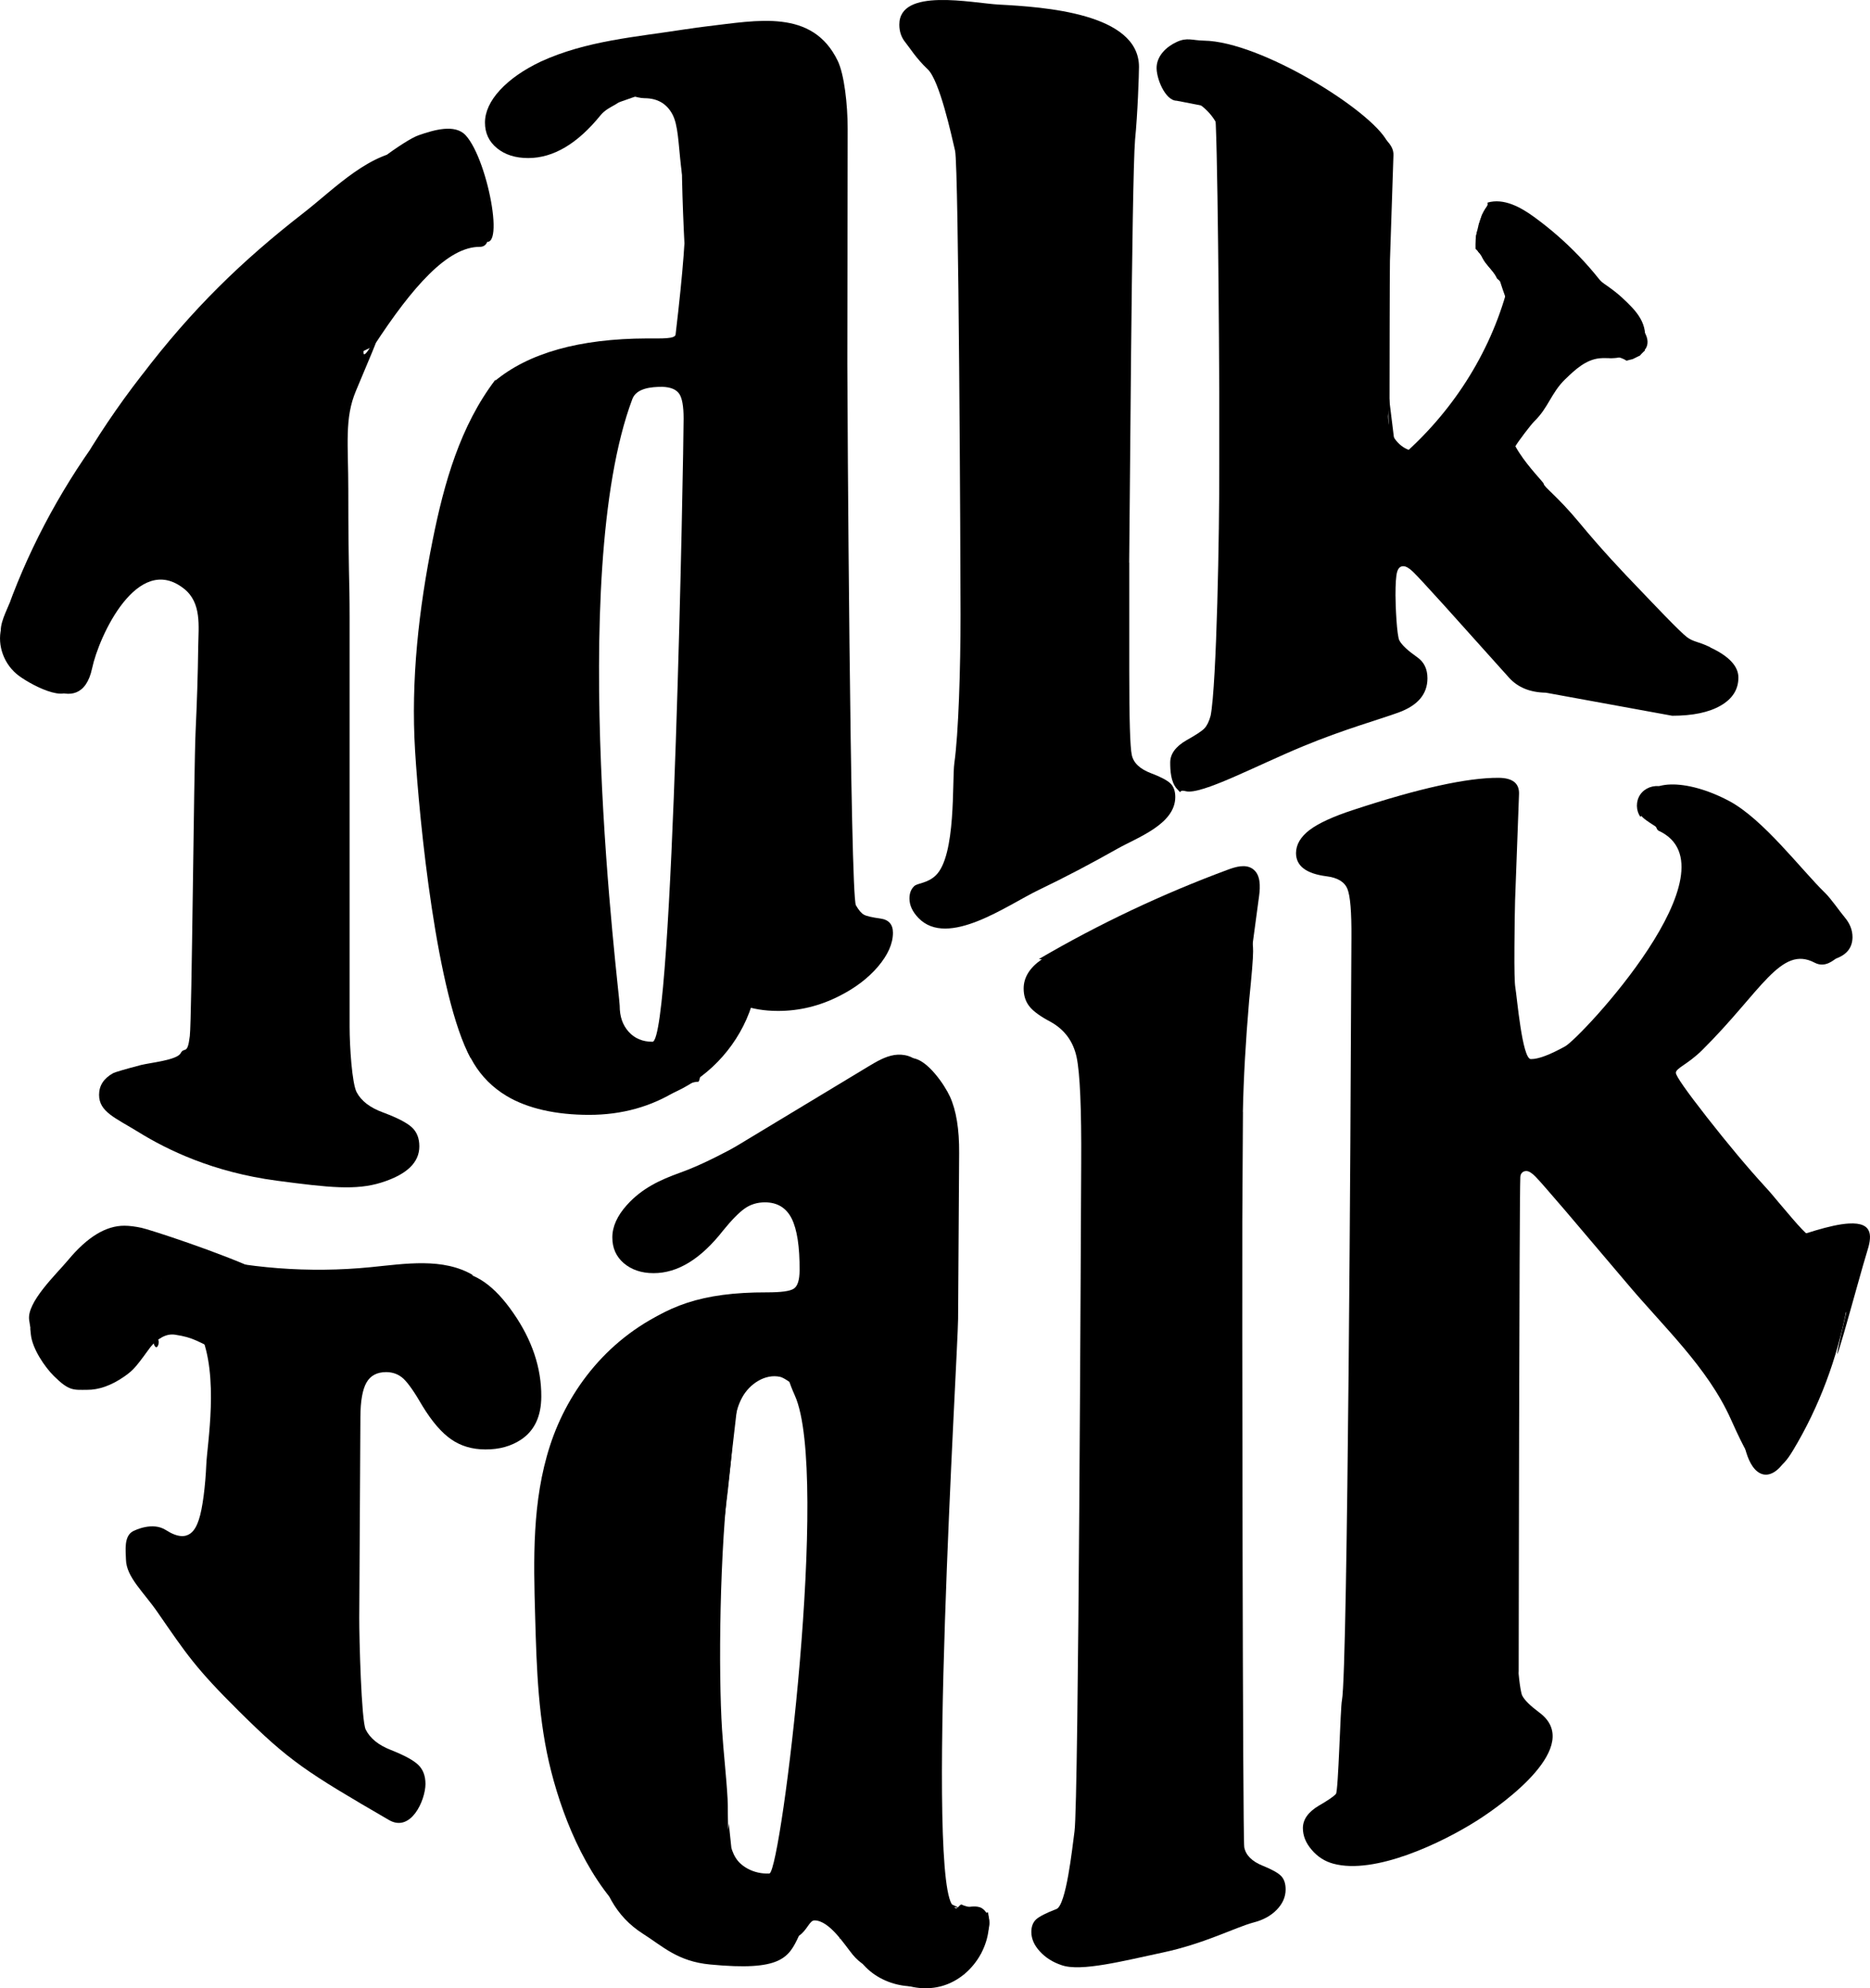 <?xml version="1.0" encoding="UTF-8"?>
<svg id="_Слой_1" data-name="Слой 1" xmlns="http://www.w3.org/2000/svg" viewBox="0 0 228.77 243.17">
  <g>
    <path fill="current" d="M22.11,156.65l24.04,.14c5.31-.32,4.94-.37,7.07-.91,.91-.22,1.72-.32,2.42-.32,2.46,.01,4.85,1.68,7.15,5.01,2.31,3.32,3.45,6.74,3.43,10.24-.01,2.4-.83,4.15-2.45,5.24-1.22,.82-2.68,1.23-4.39,1.22-1.61,0-3.01-.42-4.19-1.24-1.18-.82-2.34-2.17-3.49-4.05-.99-1.72-1.78-2.84-2.35-3.37-.58-.53-1.27-.79-2.09-.8-1.13,0-1.93,.42-2.42,1.27-.49,.85-.74,2.26-.75,4.22l-.14,24.58c-.01,2.37,.25,12.57,.79,13.65s1.57,1.91,3.09,2.5c1.64,.65,2.75,1.25,3.34,1.82,.59,.57,.88,1.35,.88,2.34-.01,1.99-1.78,5.97-4.47,4.4-10.14-5.89-12.19-7.2-18.33-13.29-5.33-5.28-6.43-6.99-9.97-12.11-1.7-2.47-3.82-4.3-3.87-6.44-.03-1.13-.27-2.83,.83-3.46,.27-.14,2.43-1.21,4.07-.15,2.88,1.85,3.68-.3,4.01-1.26,.47-1.36,.81-4.23,.92-6.8,.1-2.41,1.6-10.83-.73-16.02-1.97-4.4,1.13,3.35,0,0-2.27-6.71-.71-5.52-5.74,1.19-.68,.91-.78-2.43,0,0,.56,1.73,1.13-1.54,0,0-2.05,2.8-2.31,3.24-3.62,4.14-1.56,1.07-3.06,1.6-4.52,1.59-1.64,0-2.17,.17-4.05-1.7-1.1-1.09-2.6-3.29-2.8-5.02-.21-1.79,.11,.23-.21-1.79-.35-2.19,3.34-5.65,4.78-7.38,2.33-2.8,4.61-4.19,6.87-4.18,.61,0,1.31,.09,2.1,.26,1.64,.31,36.13,11.72,2.61,6.29-1.04-.17,.83,.18,2.2,.19Z"/>
    <path fill="current" d="M118.07,241.42c-5.27,0-3.07,.7-6.79,.27-2.84-.33-5.2-.48-6.97-2.64-1-1.22-2.84-4.17-4.67-4.18-.61,0-.89,1.2-1.9,1.88-1.26,2.71-2.18,4.35-10.89,3.51-3.97-.38-5.78-2.23-8.23-3.78-1.61-1.03-2.88-2.37-3.81-4.02-.93-1.65-1.03-3.4-1.38-5.16-1.31-6.54-10.22-34.39,3.88-64.09,4-3.45,8.55-5.17,16.48-5.15,1.76,0,2.87-.14,3.33-.46,.46-.31,.69-1.05,.7-2.21,.02-2.92-.31-5.04-.97-6.36-.66-1.31-1.75-1.98-3.27-1.98-.91,0-1.73,.24-2.44,.73s-1.61,1.4-2.68,2.72c-2.73,3.49-5.57,5.22-8.51,5.21-1.49,0-2.7-.42-3.64-1.22-.94-.81-1.4-1.86-1.4-3.15,0-1.32,.6-2.65,1.78-3.96,1.82-2.03,4.03-3.07,6.52-3.96,2.97-1.06,5.78-2.66,8.61-4.1,1.76,0,5.1-2.6,6.7-3.42,2.39-1.22,4.79-2.44,7.18-3.66,1.52-.78,4.4-3.06,6.04-2.81,1.76,.26,3.81,3.23,4.48,4.7,.76,1.67,1.14,3.97,1.12,6.9l-.13,20.29c-.03,4.28-4.1,70.26-.47,71.88,.33,.61,.65-.42,.95-.25,.3,.17,.94,.32,1.91,.47,.97,.14,1.46,.73,1.45,1.75,0,1.32-1.05,2.43-1.78,4.13-1.38,3.24-1.74-1.48-2.81,.3-2.42,4.03-3.01,1.32-5.24,.23-2.37-1.16-6.27-1.22-8.59-2.82m-13.47-13.99c.19,1.84,.39,3.75,.63,5.73,.13,1.06,3.34,.92,4.36,.38,1.47-.78,7.37-48.88,3.1-58.43-3.05-6.81,1.99-2.54,1.64-3.06-.35-.53,2.2,1.44,1.22,1.4-1.34,0-5.82-3.12-6.81-2.14-.99,.99-2.77,2.18-2.93,3.55-3.99,34.75-1.75,14.23-1.09,9.16-1.28,9.94-1.39,24.99-.95,31.88,.18,2.84,.52,5.67,.68,8.5,.13,2.3-.33,6.24,1.61,7.96,1.36,1.21,3.45,1.53,5.12,.81l-.09-.68c1.04-.57,2.42,.46,2.51,1.64s-.7,2.26-1.64,2.98c-2.23,1.72-5.51,1.97-7.98,.61-.53-.29-1.03-.65-1.43-1.11-.89-1.01-1.22-2.48-.86-3.77s1.42-2.37,2.72-2.77"/>
    <path fill="current" d="M152.06,136l-.08,13.28c-.03,5.88,.04,75.68,.24,76.65,.19,.97,.94,1.72,2.25,2.25,1.12,.45,1.87,.87,2.25,1.25,.38,.39,.56,.94,.56,1.66,0,.91-.37,1.74-1.09,2.48-.72,.74-1.67,1.26-2.86,1.56-2.19,.59-6,2.59-11.09,3.67-4.8,1.02-9.99,2.37-12.35,1.55-1.09-.36-1.99-.93-2.68-1.69-.7-.76-1.04-1.56-1.04-2.38,0-.66,.2-1.17,.58-1.53,.38-.35,1.21-.78,2.49-1.27,1.19-.46,1.93-7.39,2.21-9.49,.51-3.58,.78-75.07,.82-81.69,.04-6.73-.15-11.06-.56-13-.41-1.93-1.47-3.37-3.17-4.32-1.27-.67-2.14-1.3-2.61-1.9-.47-.6-.7-1.32-.7-2.18,0-1.35,.73-2.53,2.16-3.53s3.72-1.92,6.86-2.75c2.1-.57,4.82-1.1,8.17-1.61,3.35-.5,5.78-.75,7.3-.74,2.4,.01,3.59,1.37,3.58,4.08,0,.88-.17,2.91-.49,6.08-.42,4.94-.68,9.46-.76,13.57Z"/>
    <path fill="current" d="M222.72,150.96c-1.19-.6,.16,2.27-3.42-1.9-3.33-3.89-1.91-2.31-3.33-3.89-2.21-2.41-4.58-5.25-7.13-8.5-2.55-3.26-3.82-5.08-3.82-5.46,0-.58,1.45-1.03,3.21-2.77,7.23-7.16,9.61-12.89,13.77-10.7,1.33,.7,2.37-.41,2.65-.52,1.31-.49,1.97-1.35,1.98-2.6,0-.85-.31-1.66-.94-2.41-.63-.75-1.68-2.29-2.41-3-2.89-2.8-7.55-9.02-11.75-11.25-5.29-2.81-10.33-2.67-10.35,.31,0,.53,.24,1.08,.72,1.66,.66,.81,.71,1.53,.99,1.66,9.96,4.56-9.51,25.32-11.4,26.37-1.89,1.05-3.29,1.58-4.21,1.57-1.06,0-1.7-7.64-1.9-8.77-.09-.5-.13-2.14-.11-4.93,.02-2.51,.04-4.41,.08-5.71l.48-12.95c.07-1.35-.76-2.03-2.5-2.04-3.83-.02-9.74,1.28-17.72,3.91-2.5,.81-4.3,1.64-5.4,2.47-1.1,.84-1.65,1.78-1.66,2.82,0,1.57,1.23,2.52,3.72,2.84,1.37,.17,2.22,.69,2.57,1.55,.35,.86,.51,2.83,.49,5.92l-.05,9.06c-.02,8.06-.39,80.4-1.11,84.25-.19,.72-.43,11.13-.74,11.46-.31,.33-1.01,.81-2.11,1.44-1.28,.77-1.92,1.67-1.93,2.72,0,.94,.35,1.83,1.08,2.67,.72,.85,1.6,1.41,2.63,1.69,5.1,1.39,13.32-2.55,17.63-5.29,3.27-2.08,13.05-9.14,7.59-13.19-1.09-.81-1.79-1.49-2.09-2.06-.3-.57-.57-3.95-.44-2.71,0,.05,.07-58.07,.2-60.72,.02-.51,.37-.74,.73-.74,.3,0,.67,.22,1.11,.67,.44,.44,1.65,1.83,3.65,4.16,0,0,7.52,8.86,7.52,8.86,4.48,5.34,9.89,10.3,12.74,16.65,3.68,8.21,2.24,2.9,3.42,4.29,1.82,2.13,2.6,2.18,4.2-.48,3.21-5.33,5.4-11.26,6.56-17.35,.48-2.5,1.21-5.05-.62-7.22-.67-.79-1.61-1.34-2.61-1.84Z"/>
    <path fill="current" d="M212.84,172.37c.19,3.11,.68,6.86,2.46,7.8,1.14,.6,2.4-.33,3.22-1.78s1.28-3.34,1.73-5.19"/>
    <path fill="current" d="M203.17,156.5c4.76-1.68,9.52-2.8,14.29-4.47,3.14-1.1,6.49-2.26,8.7-2.39,3.16-.19,2.8,1.74,2.23,3.52-.84,2.63-5.79,21.19-2.52,7.33"/>
    <path fill="current" d="M152.56,120.53c.49-3.64,.98-7.28,1.47-10.92,.16-1.2,.21-2.66-.79-3.35-.87-.6-2.05-.26-3.04,.11-8,2.96-15.74,6.62-23.1,10.92"/>
    <path fill="current" d="M204.63,102.46l-2.8-1.84c-.57-.38-1.18-.8-1.42-1.44s.11-1.53,.8-1.57c.12,.45,.24,.89,.37,1.34,.42-.21,.85-.41,1.27-.62"/>
    <path fill="current" d="M203.24,96.2c-.95-.23-2.03,.17-2.58,.98s-.54,1.95,.03,2.73"/>
    <path fill="current" d="M77.51,235.11c-5.37-4.72-8.48-12.22-10.07-18.43-1.6-6.22-1.79-12.6-1.97-18.94-.2-7.02-.39-14.14,1.82-20.95,2.21-6.8,7.16-13.36,14.98-16.73"/>
    <path fill="current" d="M89.61,176.34c.14-1.86,.29-3.8,1.19-5.44s2.79-2.91,4.63-2.51c1.71,.37,9.51,8.25,4.91,1.28-.52-.79,12.97,6.98,1.03-2.43-.75-.59-.88-1.69-1.65-2.24-3.38-2.39-8.41-.88-11.11,2.24-2.7,3.12-3.62,7.36-4.22,11.43-.64,4.3,.34,35.76,1.19,29.58,1.9-13.8,3.56-25.31,4.04-31.89Z"/>
    <path fill="current" d="M102.14,182.43c-.63-4.75-2.32-9.37-4.9-13.42,1.2,.49,2.67,.75,3.87,1.24,2,.82,4.12,1.73,5.29,3.53,.88,1.36,1.08,3.13,.52,4.65s-3.22,3.51-4.78,4Z"/>
    <path fill="current" d="M107.67,240.23c1.3,2.95,5.07,3.08,7.48,1.46,5.99-4.01,5.26-1.96,4.06-3.76"/>
    <path fill="current" d="M105.68,238.29c1.47,3.58,5.87,5.68,9.61,4.59,3.74-1.09,6.29-5.21,5.58-9"/>
    <path fill="current" d="M105.02,239.49c2.1,3.24,6.89,4.43,10.28,2.55"/>
    <path fill="current" d="M115.9,232.66c.36,.59,1.18,.71,1.88,.65s1.42-.26,2.08-.05,1.19,1.05,.77,1.6"/>
    <path fill="current" d="M112.5,130.15c-.63-.96-1.95-1.3-3.09-1.12s-2.17,.8-3.16,1.39c-6.17,3.72-12.34,7.45-18.51,11.17"/>
    <path fill="current" d="M22.89,153.26c7.3,1.88,14.94,2.46,22.44,1.72,4.26-.42,8.88-1.2,12.55,.98-10.89,3-24.86,2.28-34.99-2.7Z"/>
    <path fill="current" d="M27.82,165.84c-3.79-1.87-4.1-2.24-6.38-2.6s-3.89,2.66-5.37,4.44c1.62-1.93,3.78-6.43,5.39-8.37,.82-.98,.53-2.07,1.75-1.71,.73,.21,1.21,.87,1.61,1.52,1.28,2.06,2.47,4.36,2.99,6.73Z"/>
  </g>
  <g>
    <path fill="current" d="M13.06,57.93c.66-4.19,1.64-8.55,4.25-11.99,6.19-8.14,12.31-14.06,19.8-19.88,3.91-3.04,8.23-7.64,13.28-7.71,2.43-.03,4.92,.74,6.65,2.36s.84,4.23,1.82,6.33c.98,2.12-6.39,5.35-5.98,5.23-3.39,1.05-6.29,3.4-7.35,6.72-4.01,12.63,5.15-8.04-1.98,8.8-1.43,3.38-.94,6.59-.94,12.1,0,10.6,.16,10.46,.16,15.68v50.01c0,2.37,.29,6.92,.86,8s1.65,1.9,3.24,2.48c1.72,.64,2.88,1.24,3.5,1.8,.62,.57,.93,1.34,.93,2.34,0,1.99-1.55,3.46-4.65,4.43s-6.38,.62-12.79-.23c-7.83-1.04-13.4-3.77-16.93-5.95-2.82-1.74-4.81-2.46-4.81-4.55,0-1.13,.57-2.01,1.72-2.65,.29-.14,1.41-.47,3.38-.99,1.21-.3,4.41-.6,4.88-1.45,.46-.85,.83,.33,1.12-2.1,.25-2.15,.49-32.47,.71-37.29,.16-3.46,.28-6.92,.32-10.38,.03-2.41,.45-5.31-1.74-7.04-5.69-4.5-10.42,5.84-11.24,9.73-1.44,6.78-8.41,.71-8.7-1.32-.18-1.29-1.7-2.05-1.74-3.34-.05-1.83,.65-3.35,1.79-4.78,1.01-1.27,1.35-2.28,1.9-3.8,.66-1.81,3-5.09,3.93-6.78,2.19-4.02,5.16-9.13,7.94-12.83,8.64-11.48,13.43-17.18,26.1-25.16,1.44-.9,2.91-3.17,4.41-3.95,2.42-1.26,5.71-2.9,7.87-1.27,3.05,2.3,6.88,11.7,3.93,11.69-3.91-.02-8.21,4.82-12.98,12.14m-28.3,27.43c-1.86,1.19-3.48,2.71-4.74,4.47-.95,1.31-1.72,2.77-2.99,3.8s-6.24,1.52-7.59,.59c-1.04-.71-1.41-2.07-1.23-3.28s.8-2.31,1.42-3.38c.79-1.38,1.58-2.75,2.37-4.13m14.87,.26c-2.71,3.64-7.89,6.47-8.12,10.92-.12,2.17-6.09-.34-5.48,3.17,.35,2.01-4.52-1.81-5.59-3.92-.69-1.35,.2-2.97,.77-4.36,1.66-4.03,6.99-7.8,9.89-11.14m18.34-28.94c2.55-2.61,18.36-16.05,21.88-17.28,1.87-.65,4.43-1.41,5.74,0,2.85,3.07,5.16,15.92,1.66,12.46-1.44-1.42-.18-2.69-1.57-1.23M5.02,82.31c-2.13,.26-4.04-1.61-4.46-3.6s.26-4.04,.99-5.96c6.02-15.59,16.92-29.45,30.96-39.37M8.77,83.2c.37,3.32-4.66,.78-6.46-.55s-2.68-3.69-2.16-5.8m3.81-8.24c3.65-8.59,8.52-16.71,14.45-24.07"/>
    <path fill="current" d="M83.89,3.58c.87-.14,1.74-.26,2.61-.36,6.12-.71,12.88-2.18,15.98,4.21,.81,1.67,1.22,5.38,1.22,8.3l-.04,28.76c0,4.28,.35,64.96,1.05,66.23,.35,.61,.68,.99,1,1.16s.98,.32,2,.46c1.02,.14,1.53,.72,1.53,1.74,0,1.32-.61,2.7-1.83,4.14-1.22,1.43-2.81,2.63-4.74,3.6-2.38,1.21-4.88,1.82-7.48,1.82-3.34,0-5.98-.99-7.91-2.98-.67-.72-1.29,11.64-1.86,11.64-.64,0-1.48,.34-2.53,1.03-3.18,2.01-6.79,3.02-10.82,3.02s-7.53-.77-10.11-2.32c-1.69-1.02-3.02-2.35-4.01-3.99-.99-1.64-1.48-3.36-1.48-5.15,0-2.87-3.89-45.28,4.01-78.24,4.16-3.48,10.39-5.23,18.69-5.26,1.84,0,3.42,.07,3.48-.48,1.94-16.35,1.06-17.05,.66-20.58-.33-2.91-.35-5.04-1.05-6.35-.7-1.31-1.84-1.97-3.43-1.97-.95,0-2.55-.67-2.55-.67,0,1.5-1.68,1.41-2.79,2.73-2.83,3.5-5.79,5.26-8.87,5.26-1.56,0-2.83-.4-3.81-1.2-.99-.8-1.48-1.85-1.48-3.14s.61-2.65,1.83-3.97,2.88-2.48,4.98-3.48c5.61-2.58,11.61-3,17.77-3.97Zm-2.88,43.73c-1.4,0-3.15,.18-3.65,1.49-8.16,21.72-1.55,72.8-1.55,74.18s.37,2.39,1.1,3.21c.73,.81,1.7,1.22,2.91,1.22,2.54,0,3.81-72.48,3.81-76.21,0-1.52-.18-2.54-.55-3.06s-1.06-.8-2.07-.83Z"/>
    <path fill="current" d="M138.15,68.8v13.28c0,5.88,.1,9.3,.31,10.26,.21,.97,.99,1.71,2.36,2.23,1.17,.44,1.96,.86,2.36,1.24,.4,.39,.6,.94,.6,1.66,0,3.34-4.62,4.94-7.13,6.36-3.15,1.78-6.36,3.47-9.63,5.04-3.8,1.83-11.07,7.12-14.66,3.4-.73-.76-1.1-1.55-1.1-2.38,0-.66,.2-1.17,.6-1.53,.4-.36,1.58-.32,2.6-1.28,2.54-2.4,2-11.64,2.29-13.74,.51-3.58,.76-11.51,.76-18.13s-.22-54.85-.67-56.78c-.45-1.93-1.9-8.59-3.34-9.95s-2.25-2.7-2.74-3.3c-.49-.59-.74-1.32-.74-2.17,0-4.57,8.92-2.63,12.17-2.45,5.47,.29,17.15,1.04,17.15,7.62,0,.88-.16,5.74-.48,8.91-.41,4.94-.65,47.6-.72,51.71Z"/>
    <path fill="current" d="M209.19,79.14c-1.5-.72-1.99-.6-2.83-1.23-.84-.63-4.16-4.13-5.66-5.7-2.32-2.4-4.82-5.06-7.5-8.3-2.69-3.24-4.35-4.37-4.35-4.75,0-.3-7.15-7.09-2.64-8.42,.08-.41,.76,.01,.96-.37,.08-.15,.62-1.13,.71-1.28,.06-.15-.07,.14,0,0,.07-.14-.98-.18-.9-.32-.24-.64,2.03,.63,2.03,.63-.03-.54,1.73-3.35,3.3-4.44,.19-.57,.47-1.33,.87-1.75,.67-.69,2.05,.27,3.01,.23,.76-.03,2.13,.21,2.77,.66,.18-.03-.18,0,0,0,.03,0,.03,0,.05,0,.01,0,.01,0,.03,0,.19-.05,.38-.11,.58-.15,.06-.01,.09-.02,.12-.03,.18-.09,.36-.17,.53-.26,.08-.04,.23-.11,.37-.18,.02-.02,.02-.04,.07-.09,0,0,.28-.31,.41-.42,.02-.04,.04-.07,.06-.1,0-.03-.02-.06-.02-.08-2.42-2.52-5.54-10.31-9.36-10.31-5.48,0-9.17-2.93-11.1-4.18-.04,.17-.08,.35-.12,.52,0,.03,0,.04-.01,.07-.01,.13-.03,.25-.04,.38-.03,.39-.02,.77-.02,1.16,.15,.14,.28,.28,.4,.45,.21,.21,.36,.46,.48,.72,.13,.24,.28,.47,.46,.69,.24,.29,.49,.58,.73,.88,.19,.24,.37,.49,.51,.77,.02,.04,.04,.09,.07,.14,.82,.65,1.35,1.61,1.33,2.66-.02,.92-.18,1.72-.57,2.54,0,.06-.01,.12-.02,.18,.06,.79-.17,1.57-.68,2.26-.08,.33-.15,.66-.24,.99-.06,.26-.17,.49-.29,.72-.03,.09-.05,.17-.08,.26-.02,.2-.03,.42-.05,.62-.14,1.13,1.13,2.33,.81,3.52,.18,1.11-3.11,.89-3.9,1.71-.08,.98-.5,1.93-1.33,2.55-.25,.47-.61,.88-1.08,1.19-.06,.07-.09,.15-.15,.21-.47,1.18-1.56,2.12-3.3,2.12-.39,0-.75-.06-1.07-.15-.15,.06-.29,.11-.41,.11-1.11,0-1.78-.57-2-1.7-.04-.22-.07-.67-.1-1.33-.3-.81-.32-1.72-.04-2.54,0-.33,0-.68,0-1.06,0-2.51,.02-15.71,.05-17.01l.43-12.95c.06-1.35-1.34-2.23-2.62-3.44-.44-.42-.92-.93-1.43-1.49-.47-.16-.95-.33-1.42-.5-3.36-1.2-6.72-1.09-9.92-2.63-1.23-.59-2.45-1.22-3.55-2.01-.15-.11-.29-.22-.44-.32-.46-.02-.92-1.46-1.39-1.49-1.33-.09-2.6-.24-3.84-.51-.86,.46-1.6,.96-2.13,1.34-1.14,.84-1.72,.37-1.72,1.42,0,1.57,1.3,2.51,3.91,2.81,1.43,.17,2.33,.68,2.69,1.53s.55,31.08,.55,34.17v9.06c.03,8.06-.32,26.73-1.05,30.59-.19,.72-.45,1.24-.76,1.57s-1.05,.81-2.19,1.45c-1.34,.77-2,1.68-2,2.73,0,.94,.06,2.39,.83,3.23s0,0,1.08,.28c1.91,.47,8.61-3.13,14.4-5.52,4.95-2.05,9.28-3.25,11.63-4.11,2.35-.86,3.53-2.25,3.53-4.18,0-1.13-.41-1.99-1.24-2.57-1.14-.8-1.88-1.48-2.19-2.05-.32-.56-.48-4.29-.48-5.54,0-1.38,.06-2.32,.19-2.81s.38-.74,.76-.74c.32,0,.71,.22,1.17,.66,.46,.44,1.74,1.82,3.84,4.14l7.91,8.81c1.08,1.21,2.59,1.83,4.53,1.86l15.45,2.82c2.51,0,4.49-.41,5.93-1.24s2.17-1.97,2.17-3.43c0-1.38-1.14-2.61-3.43-3.68Z"/>
    <path d="M60.62,46.42c-4.33,5.67-6.29,12.68-7.68,19.59-1.71,8.5-2.69,17.17-2.16,25.81s2.63,29.97,6.81,37.63"/>
    <path d="M81.12,134.14c4.45-1.52,8.24-5.04,10.2-9.48s2.04-9.73,.24-14.24c-.58-1.46,.13-3,.13-4.58"/>
    <path d="M84.04,36.46c.01,.71,.09,1.53,.71,1.92,.53,.34,1.28,.19,1.79-.18s.82-.93,1.11-1.47c1.2-2.24,2.24-6,2.7-8.48,.52-2.83,.18-5.77-.85-8.46-.48-1.23-3.42-7.37-5.31-6.9-1.65,.41-.17,21.15-.13,23.57Z"/>
    <path d="M200.93,41.93c-.18-.59-.4-1.16-.62-1.74-1.74-2.97-3.18-4.92-6.69-7.74-3.54-2.85-7.54-5.19-11.81-6.91-.02-.01-.05-.02-.08-.03-.07,.13-.16,.25-.23,.38-.08,.14-.14,.3-.22,.44,0,.03-.01,.04-.02,.07-.13,.39-.28,.78-.39,1.18-.11,.4-.19,.81-.28,1.22,0,.03,0,.04-.01,.07-.01,.13-.03,.25-.04,.38-.03,.38,1.06,1.07,1.07,1.44,.16,.14-.8-.02-.68,.16,.21,.21,.36,.46,.48,.72,.13,.24,.28,.47,.46,.69,.24,.29,.48,.57,.72,.87l18.58,9.82s.04-.06,.05-.09c-.08-.31-.17-.62-.26-.92Z"/>
    <path d="M185.84,34.09c-.82-.93-2.87-3.29-4.25-3.41-.34-.03-.57,0-.77,.07,.03,.03,.06,.06,.08,.09,.21,.21,.36,.46,.48,.72,.13,.24,.28,.47,.46,.69,.24,.29,.49,.58,.73,.88,.19,.24,.37,.49,.51,.77,.02,.04,.04,.09,.06,.13,.82,.65,1.35,1.61,1.33,2.66-.02,.92-.18,1.72-.57,2.54,0,.06-.01,.12-.02,.18,.06,.79-.17,1.57-.68,2.26-.08,.33-.15,.66-.24,.99-.06,.26-.17,.49-.29,.72-.07,.23-.14,.46-.21,.67-.26,.74-.57,1.42-.94,2.06-.4,1.39-.13,.63-.79,2.39-.19,1.07-1.9,.72-2.2,1.76-.63,2.23-1.45,4.4-2.47,6.5-.53,1.08-1.11,2.18-1.12,3.37s.8,2.48,2.05,2.61c1.34,.14,2.39-1.02,3.17-2.06,4.12-5.49,9.76-13.63,9.72-16.58-.05-3.65-1.56-7.23-4.04-10.02Z"/>
    <path d="M170.19,52.84c.49,1.25,1.7,2.36,3.11,2.34,1.09-.01,2.07-.67,2.74-1.48s1.1-1.77,1.63-2.67c.23-.4,.5-.8,.9-1.04,5.22-3.05,.96,2.95,1.33,.07-.03,.22,.24,.38,.31,.59,.73,2.33,.39,5.04-1.28,6.87-1.67,1.84-4.78,2.51-6.93,1.2-1.5-.92-2.33-2.61-2.57-4.29-.19-1.35-.14-2.82,.29-4.11,.06,.81,.16,1.74,.47,2.53Z"/>
    <path d="M181.11,47.43c-.36,1.04-2.26,.66-2.65,1.69-.13,.34-.3,.63-.49,.91-1.19,2.99-2.03,5.4-1.56,5.48,6.52-8.98,5.9-1.93,6.71-12.96-.6,1.52-.93,2.29-2.01,4.88Z"/>
    <path d="M169.71,17.3c-1.98-3.8-15.45-12.22-22.42-12.33-1.43-.02-2.05-.43-3.33,.16s-2.36,1.65-2.46,3,1.03,4.18,2.45,4.19"/>
    <path d="M182,25.07c-.18,.27-.35,.54-.5,.82-.08,.14-.14,.3-.22,.44,0,.03-.01,.04-.02,.07-.13,.39-.28,.78-.39,1.18,0,0,0,0,0,0l12.33,5.05c-2.77-2.86-5.68-5.81-9.51-7.17-.54-.19-1.11-.34-1.68-.4Z"/>
    <path d="M74.84,12.82l5.02-1.76c-.78-.42-1.57-.85-2.45-1.02s-1.86-.07-2.54,.49-.9,1.62-.34,2.28"/>
    <path d="M145.43,12.04c1.97,.81,3.49,2.54,3.96,4.52,.47-1.06,.31-2.35-.41-3.27s-1.97-1.45-3.18-1.34"/>
    <path d="M169.94,48.74c-.27,3.03,.11,6.1,1.11,8.99"/>
    <path d="M187.92,47.06c-.68,1.56-1.61,.39-.19-2.69,.26-.63-.12-.77,.26-1.33,.02-.16,.87-.88,.87-.89,0,0,1.22,2,1.22,1.99,.07-.13,.17-.26,.27-.38,.07-.78,.53-1.54,1.07-2.09,.66-.68,1.64-.98,2.58-1.03-3.04-.84-6.44,.94-7.97,3.58-1.17,2.01-3.57,8.97,.18,6.51,.06-.5,.22-1,.47-1.46,.09-.17,.2-.33,.3-.5,.05-.13,.1-.25,.16-.37,.21-.41,.47-.78,.74-1.16,.01-.06,.06-.24,.04-.19Z"/>
    <path d="M181.11,47.43c.12,3.88-2.35,6.37-4.3,9.77-.63,1.1-1.39,2.18-2.46,2.92-1.26,.87-4.06,1.46-4.99-.24-1-1.82,1.78-3.32,2.96-4.45,1.87-1.77,8.87-5.33,8.79-8.02Z"/>
    <path d="M184.2,36.05c-2.3,7.93-7.14,15.19-13.71,20.57-.97,.8-2.1,1.91-1.64,3.05,.33,.84,1.44,1.2,2.36,1.03s1.71-.74,2.43-1.31c11.78-9.38,8.59-6.11,13.29-17.6"/>
    <path d="M199.47,42.92c.51,.54,1.56,.27,1.91-.37s.14-1.45-.29-2.05-1.06-1.04-1.63-1.52-1.11-1.05-1.28-1.76"/>
    <path d="M201.06,42.04c.4-1.01,.15-2.17-.4-3.12s-1.37-1.72-2.18-2.48c-1.99-1.87-5.64-3.74-7.63-5.6"/>
    <path d="M195.64,42.67c-.27,.19-.55,.43-.55,.75s.43-.45,.55-.75"/>
    <path d="M195.89,43.51c.46,.15,.93,.3,1.41,.24s.95-.42,.95-.87"/>
    <path d="M184.37,36.86c-1.51-3.86-2.32-7.96-2.39-12.08,1.98-.58,4.04,.55,5.69,1.75,3.99,2.9,7.42,6.48,10.07,10.53"/>
    <path d="M191.5,46.37c1.18-1.15,2.5-2.38,4.19-2.55,.91-.09,1.88,.13,2.72-.21,1.5-.61,1.62-2.8,.53-3.95s-2.89-1.44-4.52-1.36c-3.64,.18-7.16,1.91-9.41,4.62-2.25,2.71-1.7,6.36-1.03,9.75,.1,.53,.26,1.07,.67,1.44,.76,.69-1.9,2.33-1.53,1.94,.04-.04,2.18-1.29,2.27-1.47,.26-.49,1.89-2.64,2.3-3.04,1.77-1.72,2.04-3.45,3.81-5.18Z"/>
  </g>
</svg>